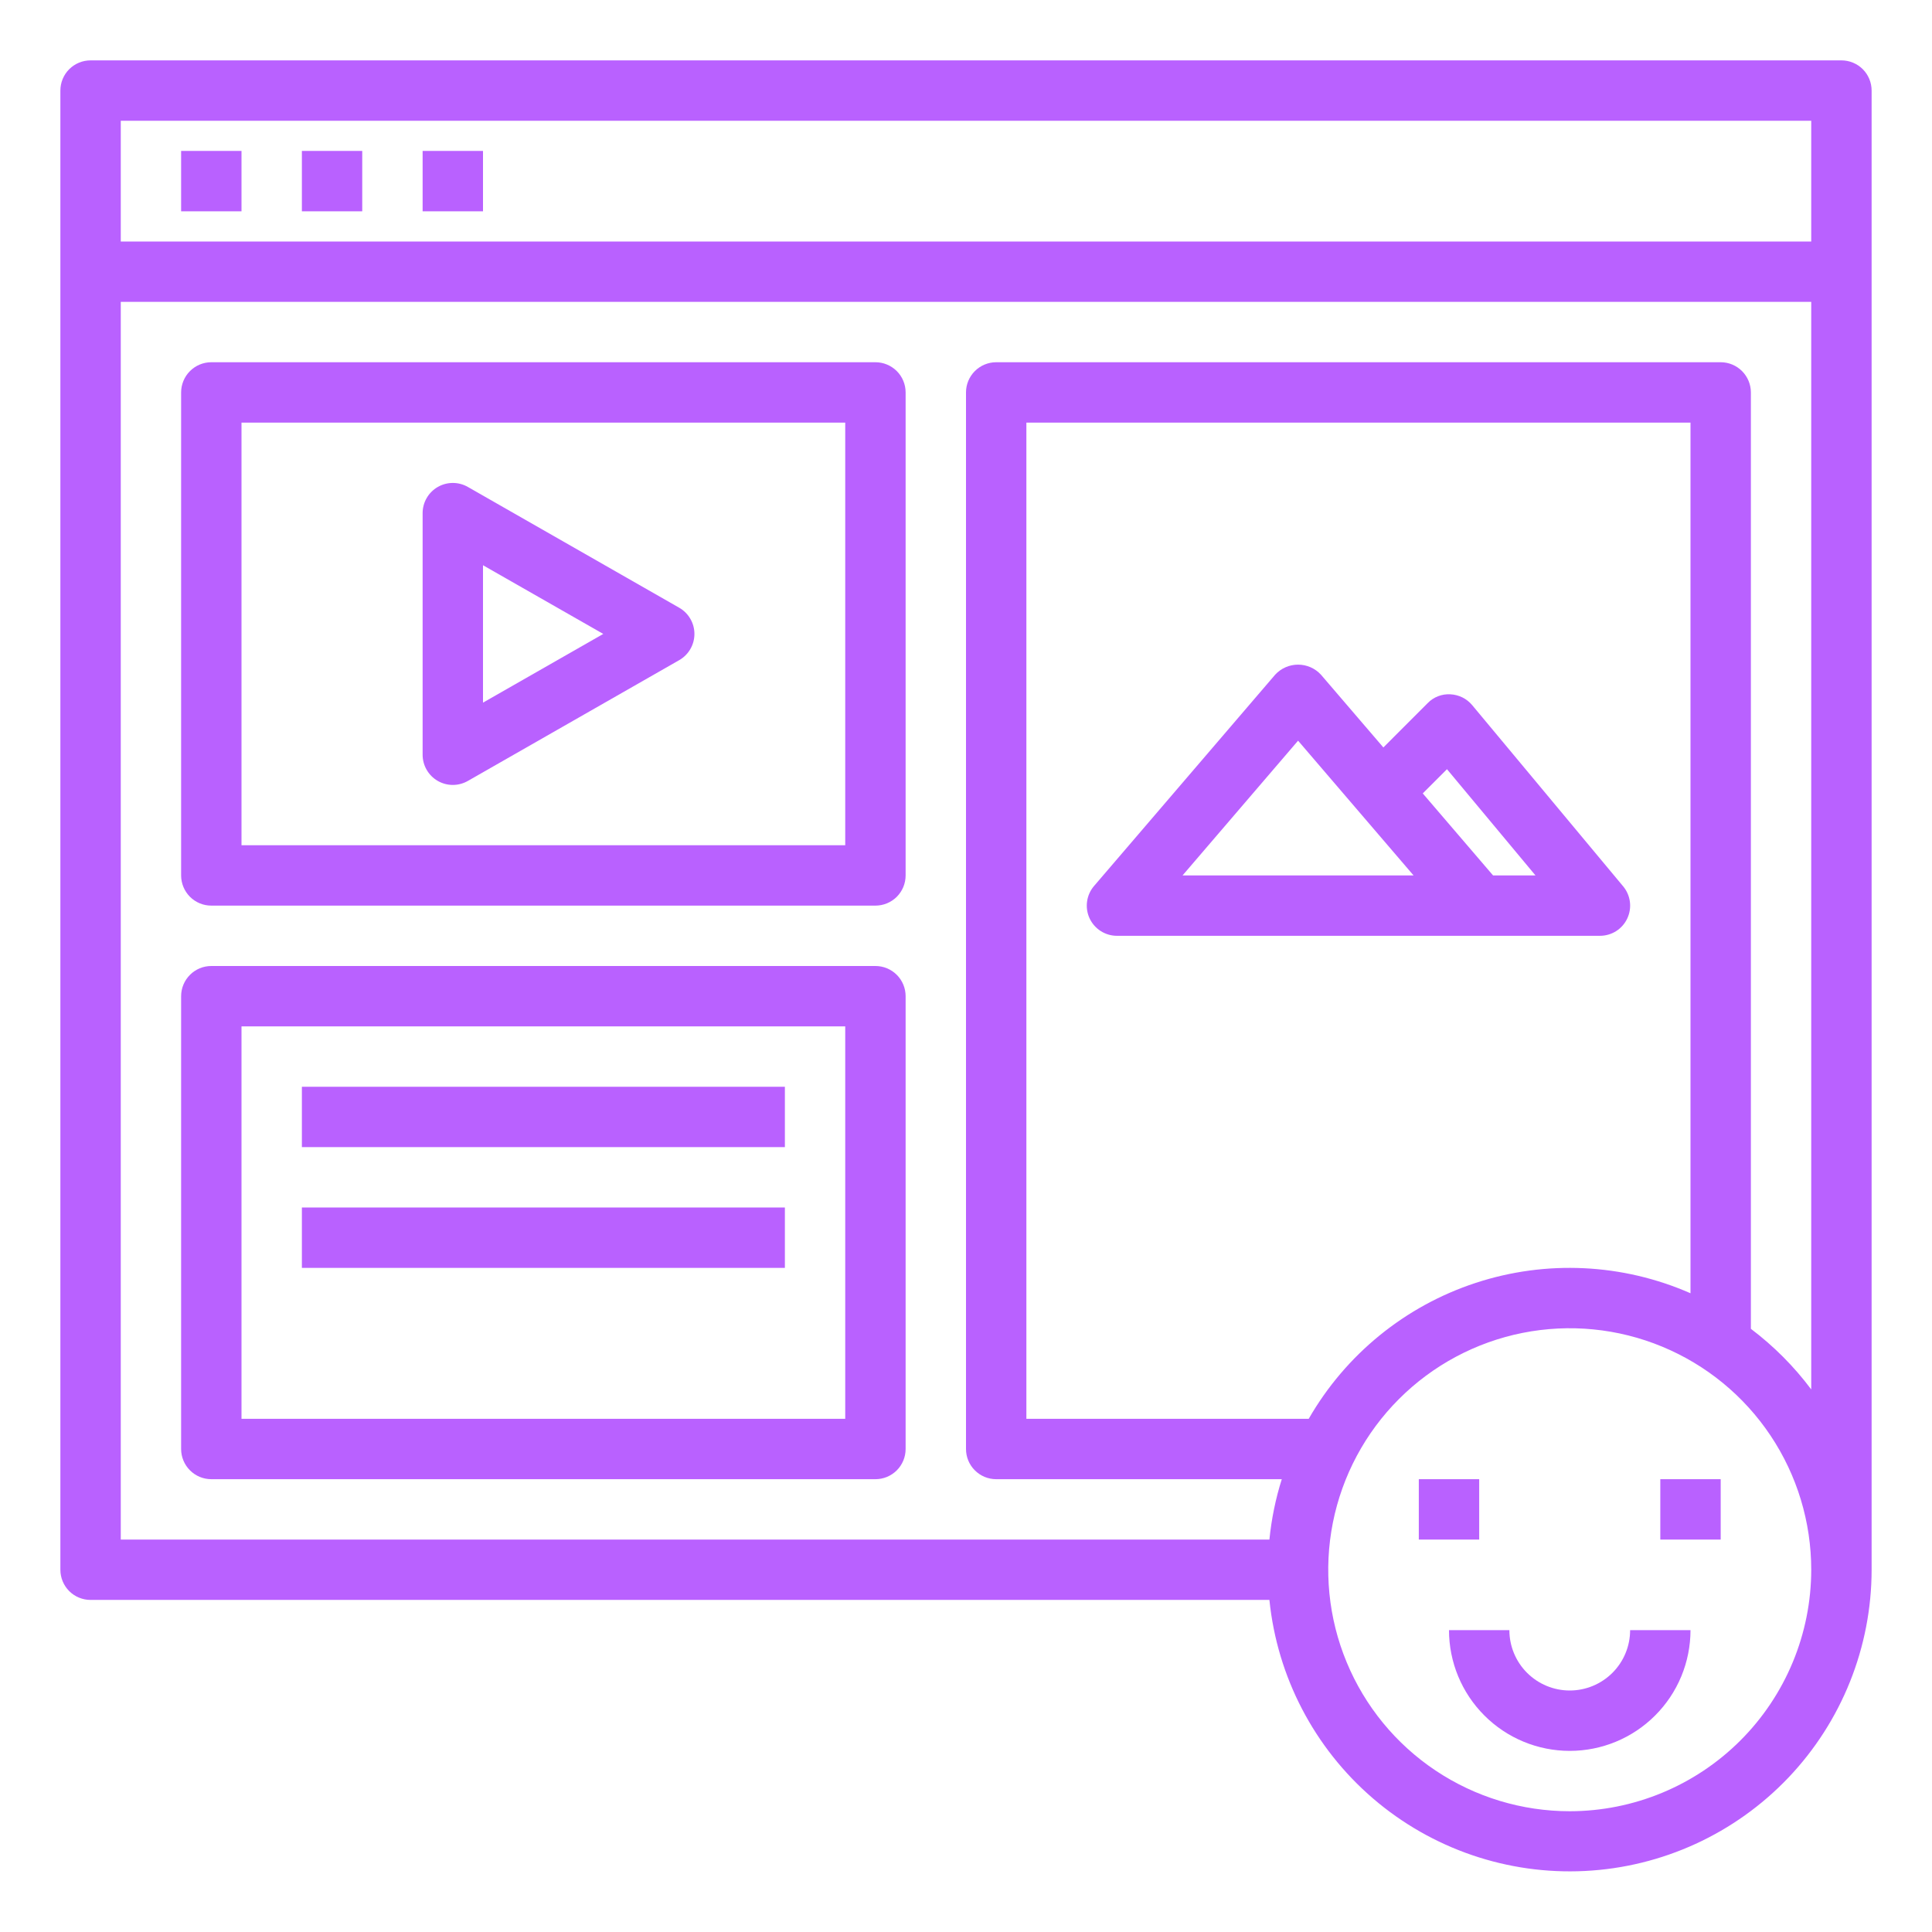 <svg width="67" height="67" viewBox="0 0 67 67" fill="none" xmlns="http://www.w3.org/2000/svg">
<path d="M6.281 5.234H8.375V7.328H6.281V5.234Z" fill="#B961FF"/>
<path d="M10.469 5.234H12.562V7.328H10.469V5.234Z" fill="#B961FF"/>
<path d="M14.656 5.234H16.75V7.328H14.656V5.234Z" fill="#B961FF"/>
<path d="M7.328 31.406H30.359C30.637 31.406 30.903 31.296 31.1 31.1C31.296 30.903 31.406 30.637 31.406 30.359V13.609C31.406 13.332 31.296 13.065 31.1 12.869C30.903 12.673 30.637 12.562 30.359 12.562H7.328C7.05 12.562 6.784 12.673 6.588 12.869C6.392 13.065 6.281 13.332 6.281 13.609V30.359C6.281 30.637 6.392 30.903 6.588 31.1C6.784 31.296 7.05 31.406 7.328 31.406ZM8.375 14.656H29.312V29.312H8.375V14.656Z" fill="#B961FF"/>
<path d="M7.328 51.297H30.359C30.637 51.297 30.903 51.187 31.1 50.99C31.296 50.794 31.406 50.528 31.406 50.25V34.547C31.406 34.269 31.296 34.003 31.1 33.807C30.903 33.61 30.637 33.5 30.359 33.5H7.328C7.05 33.5 6.784 33.61 6.588 33.807C6.392 34.003 6.281 34.269 6.281 34.547V50.25C6.281 50.528 6.392 50.794 6.588 50.99C6.784 51.187 7.05 51.297 7.328 51.297ZM8.375 35.594H29.312V49.203H8.375V35.594Z" fill="#B961FF"/>
<path d="M49.203 51.297H51.297V53.391H49.203V51.297Z" fill="#B961FF"/>
<path d="M57.578 51.297H59.672V53.391H57.578V51.297Z" fill="#B961FF"/>
<path d="M54.438 58.625C53.882 58.625 53.35 58.404 52.957 58.012C52.564 57.619 52.344 57.087 52.344 56.531H50.25C50.25 57.642 50.691 58.707 51.477 59.492C52.262 60.278 53.327 60.719 54.438 60.719C55.548 60.719 56.613 60.278 57.398 59.492C58.184 58.707 58.625 57.642 58.625 56.531H56.531C56.531 57.087 56.311 57.619 55.918 58.012C55.525 58.404 54.993 58.625 54.438 58.625Z" fill="#B961FF"/>
<path d="M23.555 21.076L16.227 16.888C16.067 16.796 15.887 16.748 15.703 16.748C15.519 16.748 15.338 16.797 15.179 16.889C15.02 16.981 14.887 17.113 14.796 17.273C14.704 17.432 14.656 17.613 14.656 17.797V26.172C14.656 26.356 14.704 26.537 14.796 26.696C14.887 26.855 15.02 26.988 15.179 27.08C15.338 27.172 15.519 27.221 15.703 27.221C15.887 27.221 16.067 27.172 16.227 27.081L23.555 22.893C23.715 22.802 23.848 22.669 23.94 22.51C24.033 22.35 24.082 22.169 24.082 21.984C24.082 21.8 24.033 21.619 23.94 21.459C23.848 21.3 23.715 21.167 23.555 21.076ZM16.75 24.367V19.602L20.921 21.984L16.75 24.367Z" fill="#B961FF"/>
<path d="M55.484 32.453C55.684 32.453 55.879 32.396 56.047 32.29C56.215 32.183 56.349 32.03 56.433 31.85C56.517 31.67 56.549 31.469 56.523 31.271C56.497 31.074 56.416 30.888 56.288 30.735L51.054 24.454C50.961 24.342 50.846 24.251 50.715 24.186C50.585 24.122 50.443 24.085 50.297 24.078C50.152 24.069 50.006 24.092 49.87 24.145C49.734 24.197 49.611 24.279 49.51 24.384L47.974 25.921L45.81 23.398C45.709 23.288 45.586 23.2 45.45 23.14C45.313 23.08 45.165 23.049 45.016 23.049C44.866 23.049 44.718 23.08 44.582 23.14C44.445 23.2 44.322 23.288 44.221 23.398L37.94 30.726C37.81 30.878 37.726 31.064 37.699 31.262C37.671 31.46 37.701 31.662 37.784 31.844C37.868 32.025 38.002 32.179 38.17 32.287C38.339 32.395 38.534 32.453 38.734 32.453H55.484ZM41.01 30.359L45.016 25.686L49.021 30.359H41.01ZM50.18 26.675L53.249 30.359H51.778L49.34 27.515L50.18 26.675Z" fill="#B961FF"/>
<path d="M63.859 2.094H3.141C2.863 2.094 2.597 2.204 2.4 2.4C2.204 2.597 2.094 2.863 2.094 3.141V54.438C2.094 54.715 2.204 54.981 2.4 55.178C2.597 55.374 2.863 55.484 3.141 55.484H44.022C44.293 58.155 45.579 60.619 47.615 62.369C49.651 64.118 52.281 65.019 54.962 64.884C57.642 64.75 60.169 63.591 62.02 61.647C63.871 59.702 64.904 57.122 64.906 54.438V3.141C64.906 2.863 64.796 2.597 64.6 2.4C64.403 2.204 64.137 2.094 63.859 2.094ZM54.438 62.812C52.781 62.812 51.162 62.321 49.785 61.401C48.407 60.481 47.334 59.173 46.7 57.642C46.066 56.112 45.9 54.428 46.223 52.804C46.547 51.179 47.344 49.687 48.516 48.516C49.687 47.344 51.179 46.547 52.804 46.223C54.428 45.9 56.112 46.066 57.642 46.7C59.173 47.334 60.481 48.407 61.401 49.785C62.321 51.162 62.812 52.781 62.812 54.438C62.81 56.658 61.927 58.787 60.357 60.357C58.787 61.927 56.658 62.81 54.438 62.812ZM45.385 49.203H35.594V14.656H58.625V44.849C56.27 43.815 53.615 43.687 51.171 44.491C48.727 45.294 46.667 46.973 45.385 49.203ZM62.812 48.184C62.217 47.388 61.512 46.681 60.719 46.082V13.609C60.719 13.332 60.608 13.066 60.412 12.869C60.216 12.673 59.95 12.562 59.672 12.562H34.547C34.269 12.562 34.003 12.673 33.807 12.869C33.61 13.066 33.5 13.332 33.5 13.609V50.25C33.5 50.528 33.61 50.794 33.807 50.99C34.003 51.187 34.269 51.297 34.547 51.297H44.451C44.236 51.978 44.093 52.68 44.022 53.391H4.188V10.469H62.812V48.184ZM62.812 8.375H4.188V4.188H62.812V8.375Z" fill="#B961FF"/>
<path d="M10.469 37.688H27.219V39.781H10.469V37.688Z" fill="#B961FF"/>
<path d="M10.469 41.875H27.219V43.969H10.469V41.875Z" fill="#B961FF"/>
</svg>
